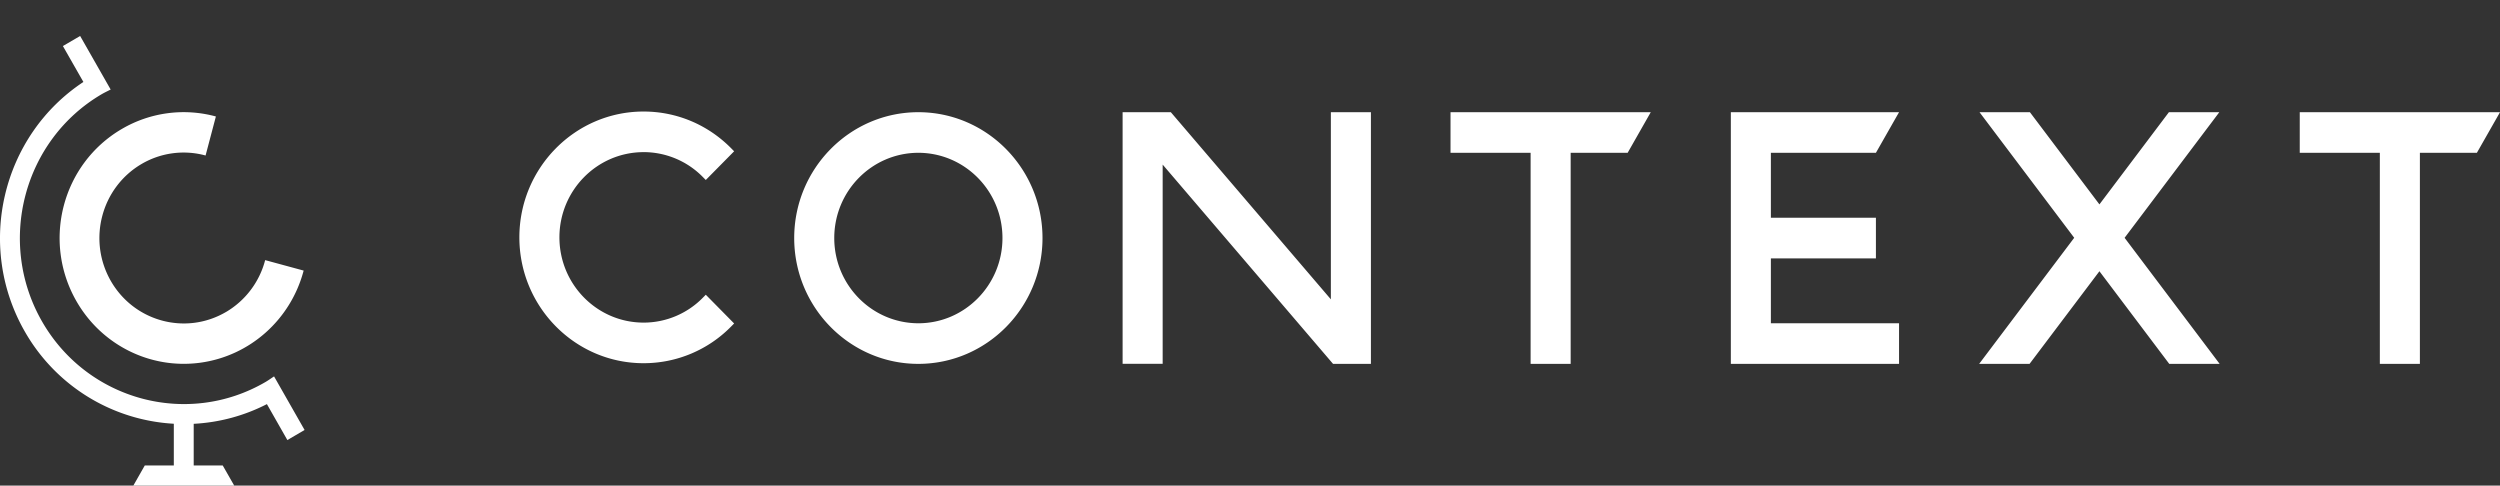 <svg xmlns="http://www.w3.org/2000/svg" width="139px" height="27px" viewBox="0 0 139 27">
  <rect x="0" y="0" width="139" height="27" fill="#333333" stroke="none"/>
  <path d="M35.78 8.459c-2.582.004-4.674 2.124-4.676 4.738.001 2.615 2.093 4.736 4.676 4.74a4.611 4.611 0 0 0 3.304-1.39l.158-.16 1.576 1.598-.158.16a6.808 6.808 0 0 1-4.88 2.049c-3.807 0-6.903-3.139-6.903-6.997 0-3.857 3.096-6.996 6.903-6.996 1.843 0 3.577.729 4.88 2.05l.158.16-1.576 1.596-.158-.159a4.613 4.613 0 0 0-3.304-1.39zm19.957 4.776c0-2.616-2.094-4.736-4.677-4.74-2.582.005-4.673 2.124-4.675 4.739.001 2.615 2.093 4.735 4.675 4.74 2.58 0 4.677-2.127 4.677-4.74zM51.06 6.238c3.807 0 6.903 3.14 6.903 6.997 0 3.858-3.096 6.996-6.903 6.996-3.806 0-6.902-3.138-6.902-6.996 0-3.858 3.096-6.997 6.902-6.997zm22.936 10.405V6.239h2.227v13.993h-2.105l-9.474-11.08v11.077h-2.227V6.237h2.68l8.899 10.406zm49.397-10.404l-5.265 6.983 5.285 7.01h-2.802l-3.883-5.151-3.884 5.15h-2.803l5.285-7.01-5.264-6.982h2.802l3.864 5.125 3.862-5.124h2.803zm-31.611 0l-1.285 2.258h-3.168v11.734h-2.227V8.495h-4.453V6.24h11.133zm47.218 0l-1.286 2.258h-3.168v11.734h-2.227V8.495h-4.453V6.24H139zM98.461 8.497v3.61h5.84v2.258h-5.84v3.61h7.126v2.256h-9.352V6.238h9.352l-1.286 2.258h-5.84v.001zm-85.9 8.853a4.727 4.727 0 0 0 2.182-2.887l2.14.581c-.72 2.733-2.996 4.756-5.765 5.125-2.769.369-5.484-.99-6.878-3.44-1.905-3.345-.775-7.62 2.526-9.554a6.802 6.802 0 0 1 5.237-.699l-.573 2.17a4.62 4.62 0 0 0-3.558.471c-2.242 1.315-3.01 4.219-1.717 6.492 1.296 2.27 4.163 3.05 6.406 1.74zm2.677 3.578l1.697 2.979-.958.56-1.137-1.998a10.036 10.036 0 0 1-4.07 1.095v2.315h1.613l.64 1.121h-5.61l.637-1.12h1.614v-2.32a10.19 10.19 0 0 1-8.297-5.148C-1.358 13.629.123 7.535 4.637 4.557L3.497 2.56 4.456 2l1.697 2.978c-.165.084-.33.162-.494.256C1.31 7.78-.188 13.44 2.324 17.85c2.513 4.41 8.097 5.927 12.45 3.382.16-.095.31-.203.464-.305z" fill="#fff" fill-rule="evenodd"></path>
</svg>